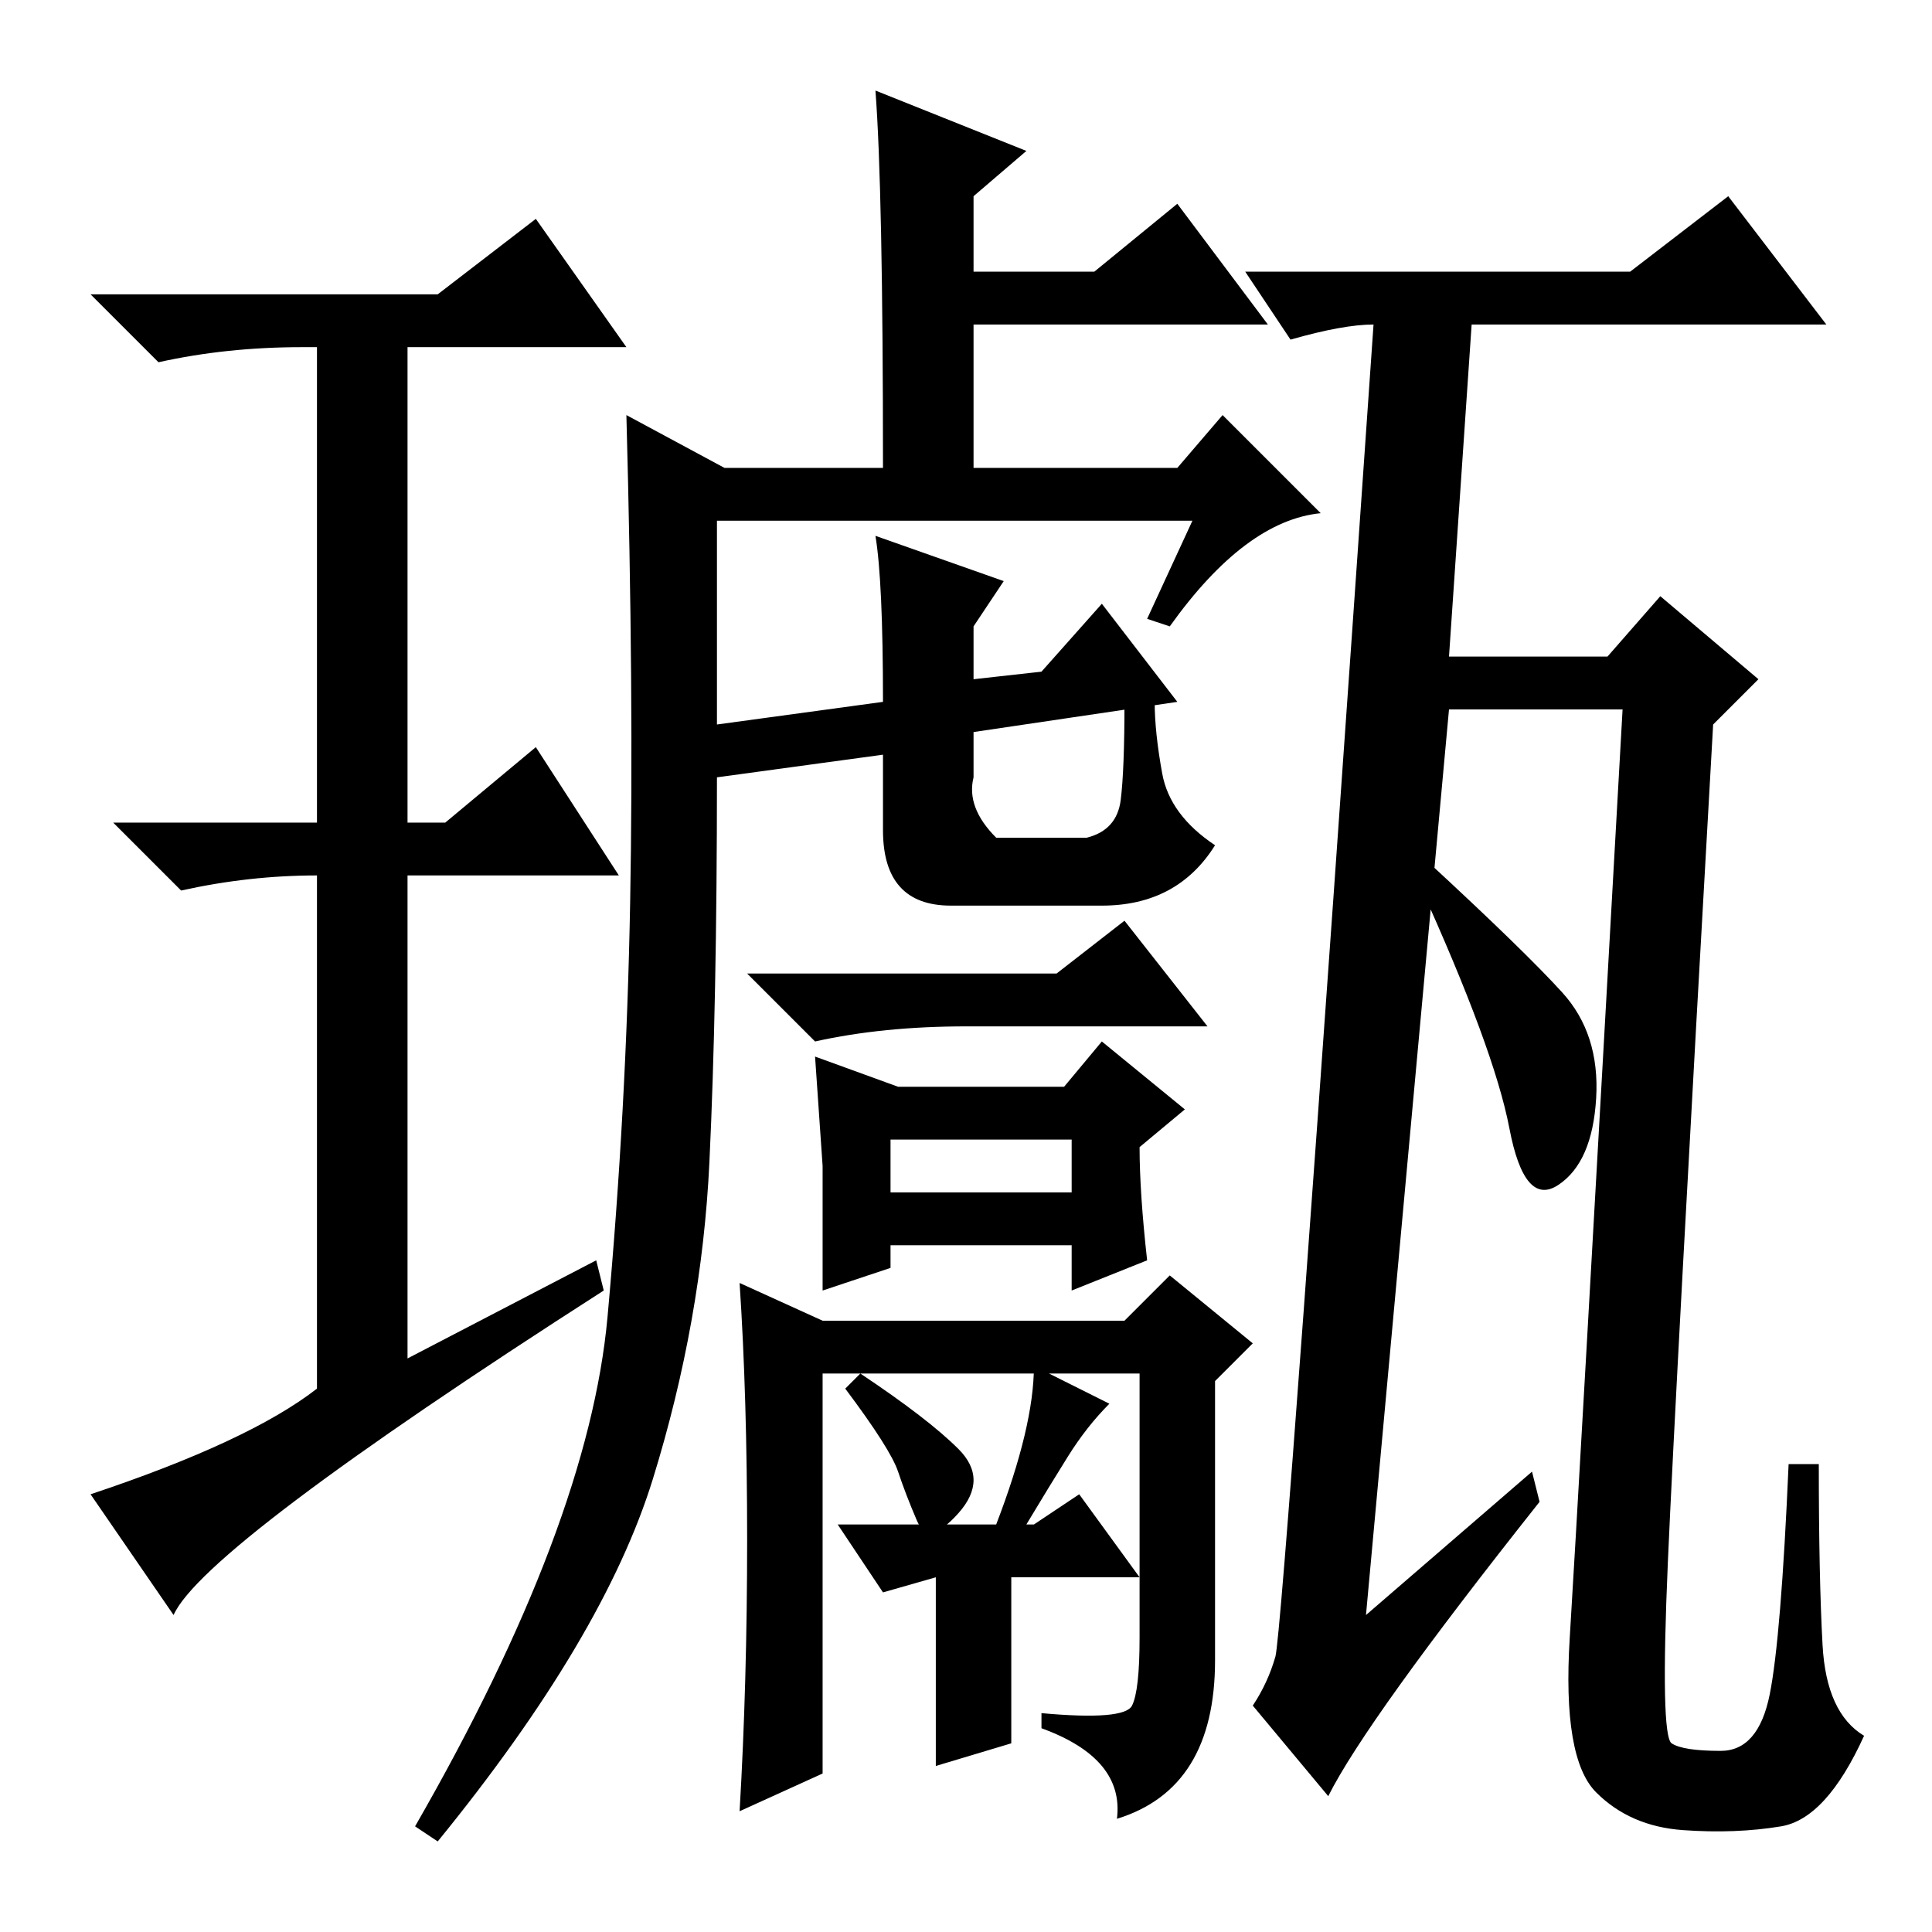 <?xml version="1.0" standalone="no"?>
<!DOCTYPE svg PUBLIC "-//W3C//DTD SVG 1.1//EN" "http://www.w3.org/Graphics/SVG/1.1/DTD/svg11.dtd" >
<svg xmlns="http://www.w3.org/2000/svg" xmlns:xlink="http://www.w3.org/1999/xlink" version="1.1" viewBox="0 -36 256 256">
  <g transform="matrix(1 0 0 -1 0 220)">
   <path fill="currentColor"
d="M140 127l9 7l11 -14h-32q-11 0 -20 -2l-9 9h41zM119 112h22l5 6l11 -9l-6 -5q0 -6 1 -15l-10 -4v6h-24v-3l-9 -3v16.5t-1 14.5zM118 98h24v7h-24v-7zM150 30q1 2 1 9v35h-42v-53l-11 -5q1 17 1 36t-1 34l11 -5h40l6 6l11 -9l-5 -5v-37q0 -17 -13 -21q1 8 -10 12v2
q11 -1 12 1zM134 25l-10 -3v25l-7 -2l-6 9h26l6 4l8 -11h-17v-22zM116 185l17 -6l-4 -6v-7l9 1l8 9l10 -13l-27 -4v-6q-1 -4 3 -8h12q4 1 4.5 5t0.5 13h4q0 -4 1 -9.5t7 -9.5q-5 -8 -15 -8h-20q-9 0 -9 10v10l-22 -3q0 -30 -1 -51t-7.5 -42t-28.5 -48l-3 2q23 40 25.5 67.5
t3 55t-0.5 64.5l13 -7h21q0 37 -1 50l20 -8l-7 -6v-10h16l11 9l12 -16h-39v-19h27l6 7l13 -13q-10 -1 -20 -15l-3 1l6 13h-63v-27l22 3q0 16 -1 22zM137 75l10 -5q-3 -3 -5.5 -7t-5.5 -9h-4q5 13 5 21zM114 74q9 -6 13 -10t0 -8.5t-5.5 -1t-2.5 6.5t-7 11zM79 89l1 -4
q-53 -34 -57 -43l-11 16q21 7 30 14v68q-9 0 -18 -2l-9 9h27v63h-2q-10 0 -19 -2l-9 9h46l13 10l12 -17h-29v-63h5l12 10l11 -17h-28v-64zM207 124.5q5 -5.5 4.5 -14t-5 -11.5t-6.5 7.5t-12 32.5l1 3q13 -12 18 -17.5zM203 61l1 -4q-23 -29 -28 -39l-10 12q2 3 3 6.5
t13 176.5q-4 0 -11 -2l-6 9h51l13 10l13 -17h-47l-3 -44h21l7 8l13 -11l-6 -6q-5 -88 -6 -111t0.5 -24t6.5 -1t6.5 7.5t2.5 30.5h4q0 -15 0.5 -24t5.5 -12q-5 -11 -11 -12t-13 -0.5t-11.5 5t-3.5 20.5t7 123h-23l-11 -120z" />
  </g>

</svg>
